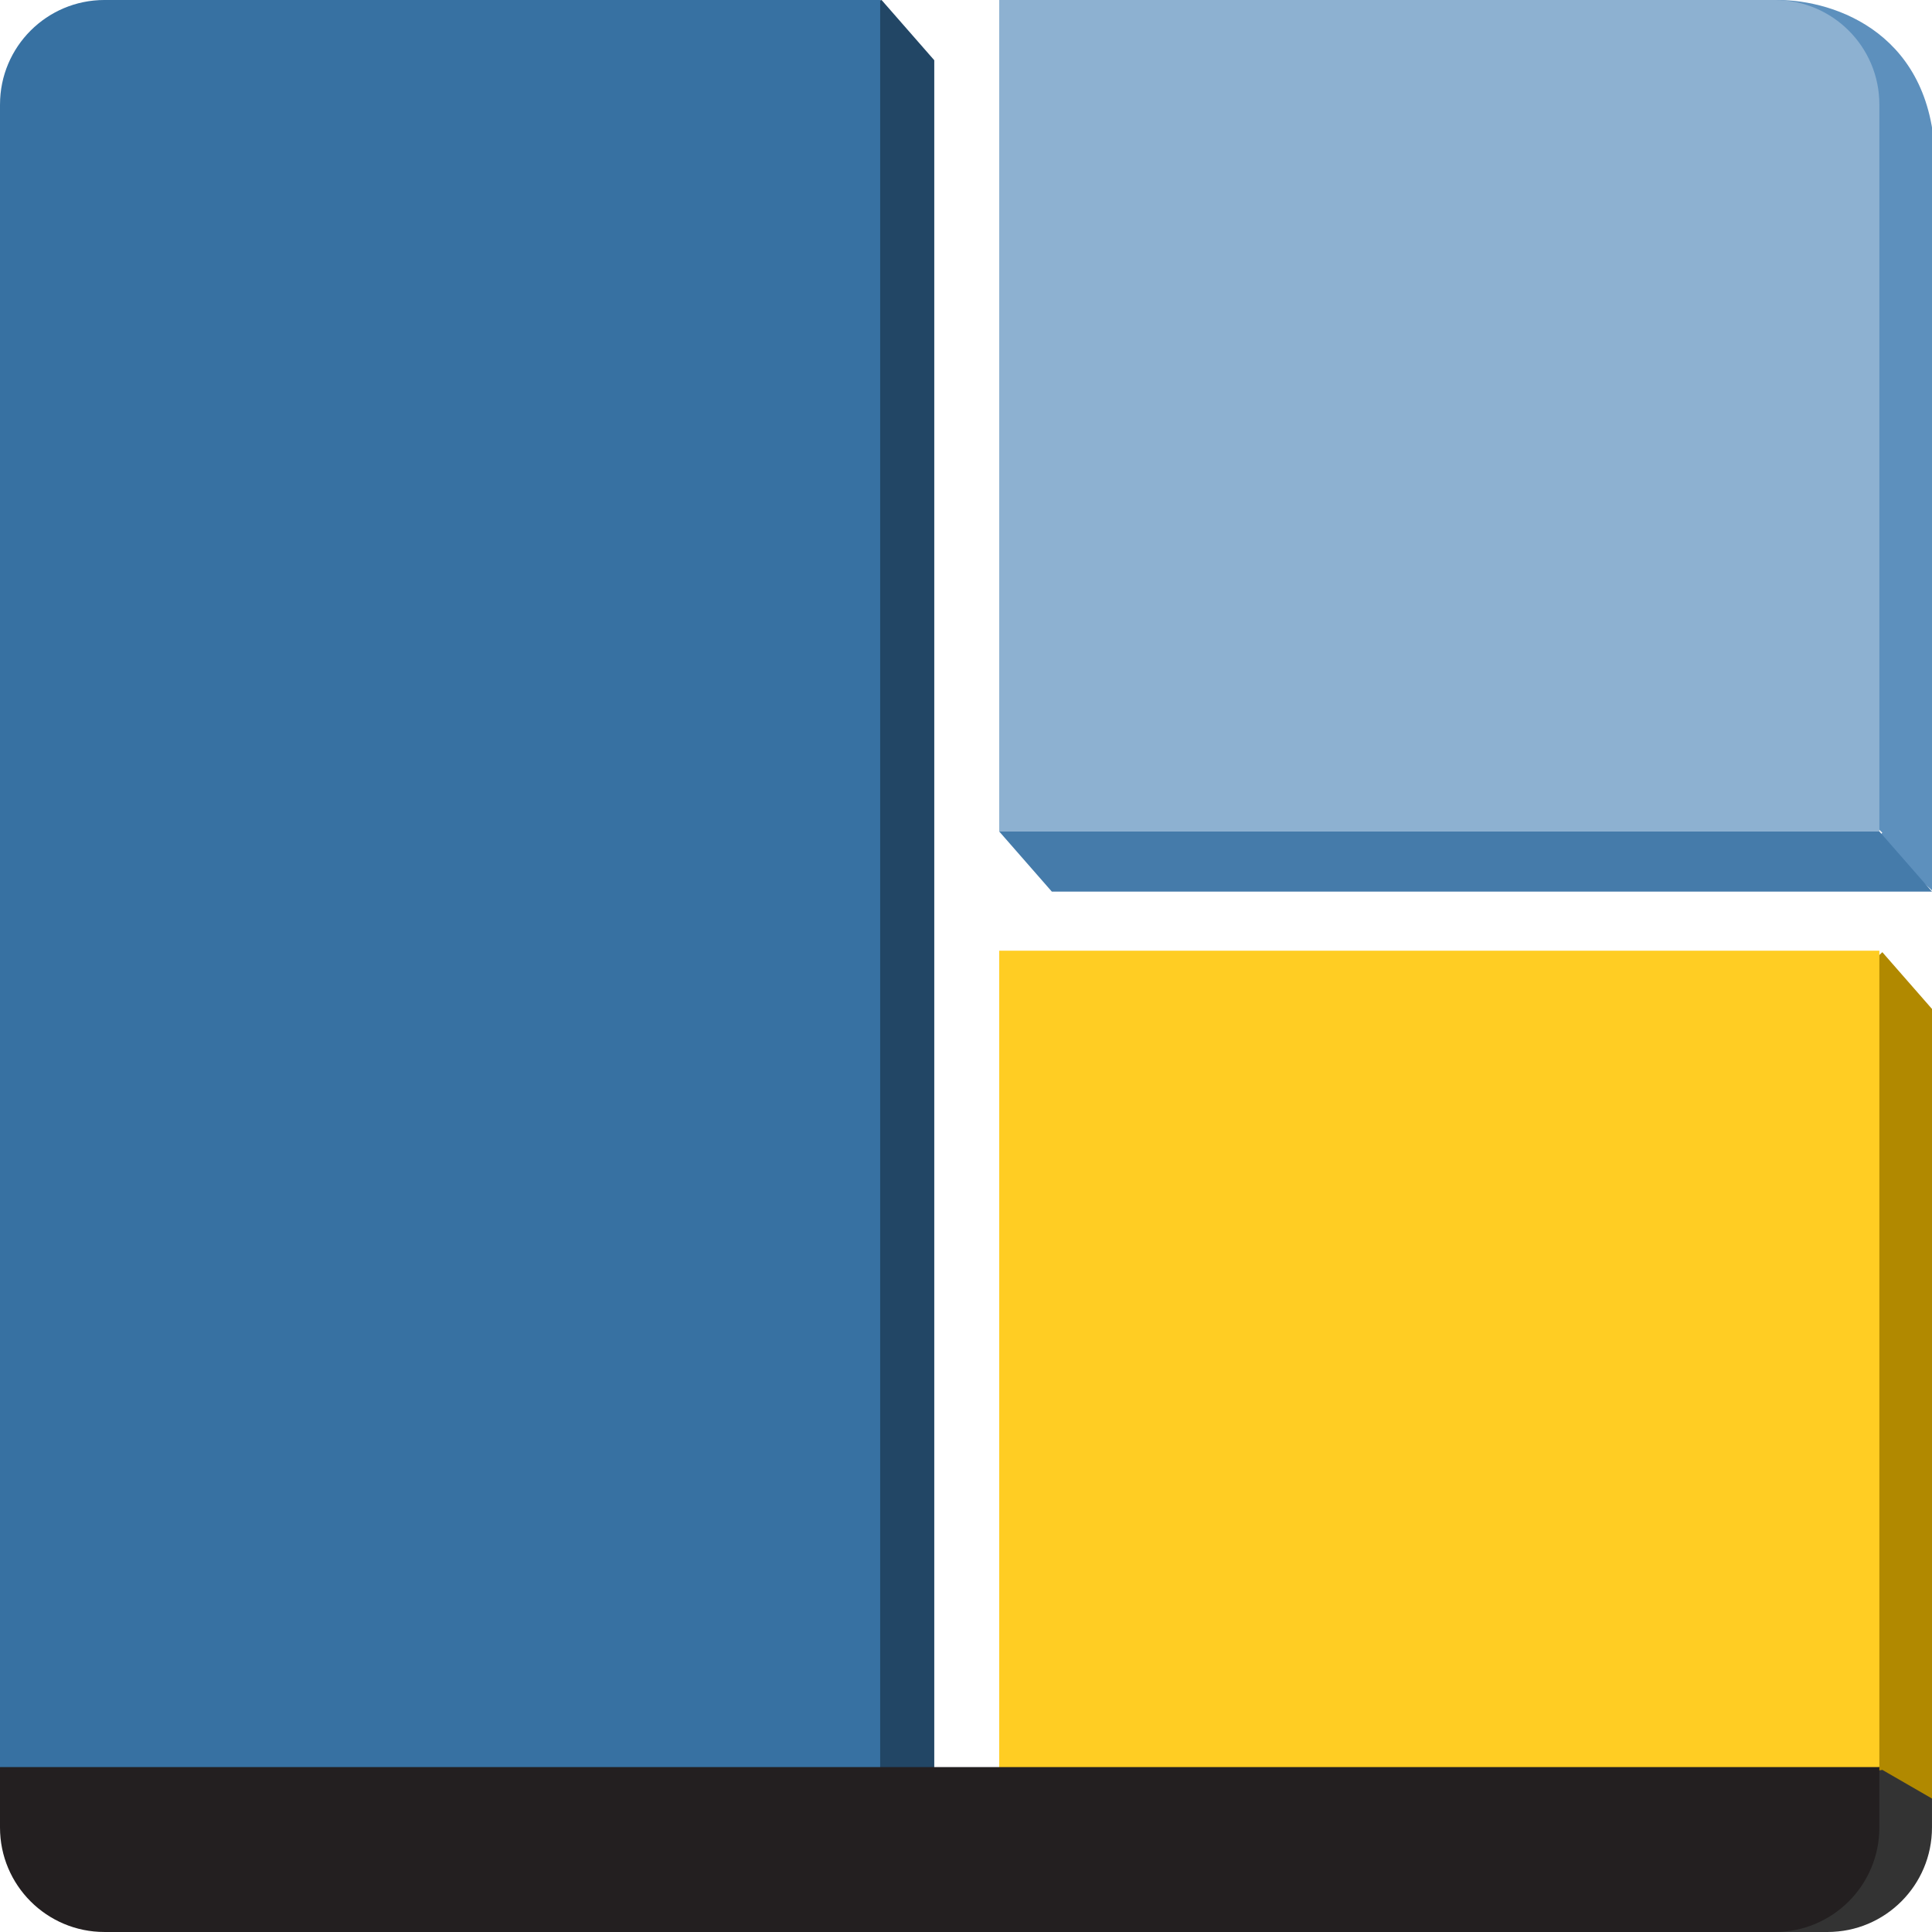 <?xml version="1.0" encoding="UTF-8" standalone="no"?>
<!-- Created with Inkscape (http://www.inkscape.org/) -->

<svg
   width="512"
   height="512"
   viewBox="0 0 135.467 135.467"
   version="1.1"
   id="svg5"
   inkscape:version="1.2.1 (9c6d41e410, 2022-07-14)"
   sodipodi:docname="tmuxp.svg"
   xmlns:inkscape="http://www.inkscape.org/namespaces/inkscape"
   xmlns:sodipodi="http://sodipodi.sourceforge.net/DTD/sodipodi-0.dtd"
   xmlns="http://www.w3.org/2000/svg"
   xmlns:svg="http://www.w3.org/2000/svg"
   xmlns:rdf="http://www.w3.org/1999/02/22-rdf-syntax-ns#"
   xmlns:cc="http://creativecommons.org/ns#"
   xmlns:dc="http://purl.org/dc/elements/1.1/">
  <title
     id="title842">tmuxp</title>
  <sodipodi:namedview
     id="namedview7"
     pagecolor="#505050"
     bordercolor="#000000"
     borderopacity="1"
     inkscape:pageshadow="0"
     inkscape:pageopacity="0"
     inkscape:pagecheckerboard="true"
     inkscape:document-units="mm"
     showgrid="false"
     inkscape:showpageshadow="false"
     showborder="true"
     borderlayer="true"
     showguides="true"
     inkscape:guide-bbox="true"
     inkscape:zoom="0.94867187"
     inkscape:cx="263.52631"
     inkscape:cy="225.05147"
     inkscape:window-width="1596"
     inkscape:window-height="1230"
     inkscape:window-x="1432"
     inkscape:window-y="180"
     inkscape:window-maximized="0"
     inkscape:current-layer="layer2"
     inkscape:snap-global="true"
     inkscape:snap-page="true"
     inkscape:snap-bbox="true"
     inkscape:bbox-paths="true"
     inkscape:deskcolor="#505050" />
  <defs
     id="defs2">
    <style
       id="style12147">.cls-1{fill:#8db1d1;}.cls-2{fill:#3771a2;}.cls-3{fill:#ffcd23;}.cls-4{fill:#231f20;}.cls-5{fill:#fff;fill-rule:evenodd;opacity:0.23;}</style>
    <clipPath
       clipPathUnits="userSpaceOnUse"
       id="clipPath886">
      <path
         d="M 0,500 H 500 V 0 H 0 Z"
         id="path884" />
    </clipPath>
    <clipPath
       clipPathUnits="userSpaceOnUse"
       id="clipPath886-5">
      <path
         d="M 0,500 H 500 V 0 H 0 Z"
         id="path884-0" />
    </clipPath>
    <clipPath
       clipPathUnits="userSpaceOnUse"
       id="clipPath25507">
      <path
         id="path25509"
         style="display:inline;fill:#ff00ff;fill-opacity:1;stroke:none;stroke-width:0.449;stroke-linecap:round;stroke-linejoin:round;paint-order:stroke fill markers;stop-color:#000000"
         d="m 839.003,9.093 a 6.601,6.601 0 0 0 -6.601,6.601 v 101.716 3.816 a 6.601,6.601 0 0 0 0.121,1.22 6.601,6.601 0 0 0 0.105,0.391 6.601,6.601 0 0 0 0.238,0.787 6.601,6.601 0 0 0 0.202,0.433 6.601,6.601 0 0 0 0.355,0.663 6.601,6.601 0 0 0 0.287,0.41 6.601,6.601 0 0 0 0.465,0.567 6.601,6.601 0 0 0 0.358,0.358 6.601,6.601 0 0 0 0.567,0.465 6.601,6.601 0 0 0 0.41,0.287 6.601,6.601 0 0 0 0.663,0.355 6.601,6.601 0 0 0 0.433,0.202 6.601,6.601 0 0 0 0.787,0.238 6.601,6.601 0 0 0 0.391,0.105 6.601,6.601 0 0 0 1.22,0.12 h 26.567 22.439 56.526 3.325 c 3.646,0 6.601,-2.955 6.601,-6.601 V 119.329 86.441 62.096 43.386 19.493 c -2.1e-4,-8.246 -6.278,-10.4 -9.924,-10.4 0,0 0,0 -0.002,0 v 0 H 921.39 888.009 Z" />
    </clipPath>
    <clipPath
       clipPathUnits="userSpaceOnUse"
       id="clipPath25513">
      <path
         id="path25515"
         style="display:inline;fill:#ff00ff;fill-opacity:1;stroke:none;stroke-width:0.613;stroke-linecap:round;stroke-linejoin:round;paint-order:stroke fill markers;stop-color:#000000"
         d="m 803.408,-27.036 a 9.012,9.012 0 0 0 -9.012,9.011 v 138.862 5.21 a 9.012,9.012 0 0 0 0.165,1.666 9.012,9.012 0 0 0 0.143,0.534 9.012,9.012 0 0 0 0.325,1.074 9.012,9.012 0 0 0 0.275,0.591 9.012,9.012 0 0 0 0.484,0.905 9.012,9.012 0 0 0 0.391,0.56 9.012,9.012 0 0 0 0.635,0.774 9.012,9.012 0 0 0 0.489,0.489 9.012,9.012 0 0 0 0.774,0.635 9.012,9.012 0 0 0 0.56,0.391 9.012,9.012 0 0 0 0.905,0.484 9.012,9.012 0 0 0 0.591,0.275 9.012,9.012 0 0 0 1.074,0.325 9.012,9.012 0 0 0 0.534,0.143 9.012,9.012 0 0 0 1.666,0.164 h 36.269 30.634 77.169 4.539 c 4.977,0 9.011,-4.034 9.011,-9.011 V 123.457 78.559 45.324 19.781 -12.837 c -2.9e-4,-11.258 -8.571,-14.198 -13.548,-14.199 0,0 0,0 -0.004,0 v 0 H 915.881 870.31 Z" />
    </clipPath>
  </defs>
  <g
     inkscape:groupmode="layer"
     id="layer2"
     inkscape:label="Libtmux"
     style="display:inline"
     transform="translate(-210.29,-409.981)">
    <path
       id="Bottom-bar-shadow-object-Shape"
       style="fill:#333333;stroke-width:1.569"
       class="cls-4"
       inkscape:label="Bottom-bar-shadow-object-Shape"
       d="m 334.665,533.886 v 11.562 h 3.765 c 4.046,2.1e-4 7.326,-3.28 7.326,-7.326 v -4.235 z">
      <title
         id="title2349">Bottom bar shadow object (Shape)</title>
    </path>
    <g
       id="Blue-Sqaure-group-object-Shape"
       inkscape:label="Blue-Sqaure-group-object-Shape"
       transform="matrix(1.024,0,0,1.024,-5.047,-9.84)">
      <title
         id="title966">Blue Sqaure Group object (Shape)</title>
      <path
         id="Blue-Square-shadow-object-Shape"
         style="fill:#224665;fill-opacity:1;stroke-width:5.79"
         class="cls-2"
         inkscape:label="Blue-Square-shadow-object-Shape"
         d="M 227.789,0 213.982,3.699 V 460.621 H 241.408 V 15.564 Z"
         transform="matrix(0.265,0,0,0.265,210.29,409.981)">
        <title
           id="title1425">Blue Square shadow object (Shape)</title>
      </path>
      <path
         class="cls-2"
         d="m 210.29,417.136 v 113.864 l 60.269,2.601 V 409.981 h -53.114 c -3.951,0 -7.154,3.203 -7.154,7.154 z"
         id="Blue-Square-object-Shape"
         sodipodi:nodetypes="cccccc"
         style="stroke-width:1.532"
         inkscape:label="Blue-Square-object-Shape">
        <title
           id="title1187">Blue Square object (Shape)</title>
      </path>
    </g>
    <g
       id="Yellow-Sqaure-group-object-Shape"
       inkscape:label="Yellow-Sqaure-group-object-Shape"
       transform="matrix(1.024,0,0,1.024,-5.047,-9.84)">
      <title
         id="title962">Yellow Sqaure Group object (Shape)</title>
      <path
         id="Yellow-Square-Shadow-object-Shape"
         style="fill:#b18900;fill-opacity:1;stroke-width:5.79"
         class="cls-3"
         d="m 486.381,246.039 -5.248,4.998 v 207.221 l 5.248,-0.932 L 500,465.189 V 261.604 Z"
         transform="matrix(0.265,0,0,0.265,210.29,409.981)"
         inkscape:label="Yellow-Square-Shadow-object-Shape">
        <title
           id="title2365">Yellow Square Shadow object (Shape)</title>
      </path>
      <path
         id="Yellow-Square-object-Shape"
         style="stroke-width:1.532"
         class="cls-3"
         d="m 278.709,475.079 v 64.888 l 60.269,-8.985 v -55.903 z"
         inkscape:label="Yellow-Square-object-Shape"
         sodipodi:nodetypes="ccccc">
        <title
           id="title1990">Yellow Square object (Shape)</title>
      </path>
    </g>
    <path
       id="Bottom-bar-object-Shape"
       style="stroke-width:1.569"
       class="cls-4"
       inkscape:label="Bottom-bar-object-Shape"
       d="m 210.29,533.886 v 4.235 c 9e-5,4.046 3.28,7.327 7.326,7.326 h 117.124 c 4.046,2e-4 7.326,-3.28 7.326,-7.326 v -4.235 z"
       sodipodi:nodetypes="ccccccc">
      <title
         id="title1566">Bottom bar object (Shape)</title>
    </path>
    <g
       id="Light-Blue-Sqaure-group-object-Shape"
       inkscape:label="Light-Blue-Sqaure-group-object-Shape"
       transform="matrix(1.024,0,0,1.024,-5.047,-9.84)">
      <title
         id="title964">Light Blue Sqaure Group object (Shape)</title>
      <path
         id="Light-Blue-Square-Shadow-1-object-Shape"
         style="fill:#5d90bd;fill-opacity:1;stroke-width:5.79"
         class="cls-1"
         inkscape:label="Light-Blue-Square-Shadow-1-object-Shape"
         d="m 459.34,0 -25.336,2.107 h 21.383 c 14.934,0 27.041,12.107 27.041,27.041 l 1.517,183.65 2.435,2.38 -1.845,1.911 15.464,13.653 L 500,42.604 C 499.999,8.818 474.274,-6.8031496e-4 459.34,0 Z"
         transform="matrix(0.265,0,0,0.265,210.29,409.981)"
         sodipodi:nodetypes="ccsscccccc">
        <title
           id="title1364">Light Blue Square Shadow 1 object (Shape)</title>
      </path>
      <path
         class="cls-1"
         d="m 331.823,409.981 h -53.114 v 56.933 h 60.269 v -49.778 c 0,-3.951 -3.203,-7.154 -7.154,-7.154 z"
         id="Light-Blue-Square-object-Shape"
         style="stroke-width:1.532"
         sodipodi:nodetypes="scccss"
         inkscape:label="Light-Blue-Square-object-Shape">
        <title
           id="title1067">Light Blue Square object (Shape)</title>
      </path>
      <path
         style="fill:#457baa;fill-opacity:1;stroke:none;stroke-width:0.486;stroke-linecap:round;stroke-linejoin:round;paint-order:stroke fill markers;stop-color:#000000"
         d="m 278.709,466.914 h 60.269 l 3.603,4.118 h -60.269 z"
         id="Light-Blue-Square-Shadow-2-object-Shape"
         inkscape:label="Light-Blue-Square-Shadow-2-object-Shape">
        <title
           id="title1385">Light Blue Square Shadow 2 object (Shape)</title>
      </path>
    </g>
    <g
       id="Gear-object-Group"
       inkscape:label="Gear-object-Group">
      <title
         id="title2298">Gear object (Group)</title>
    </g>
  </g>
</svg>
